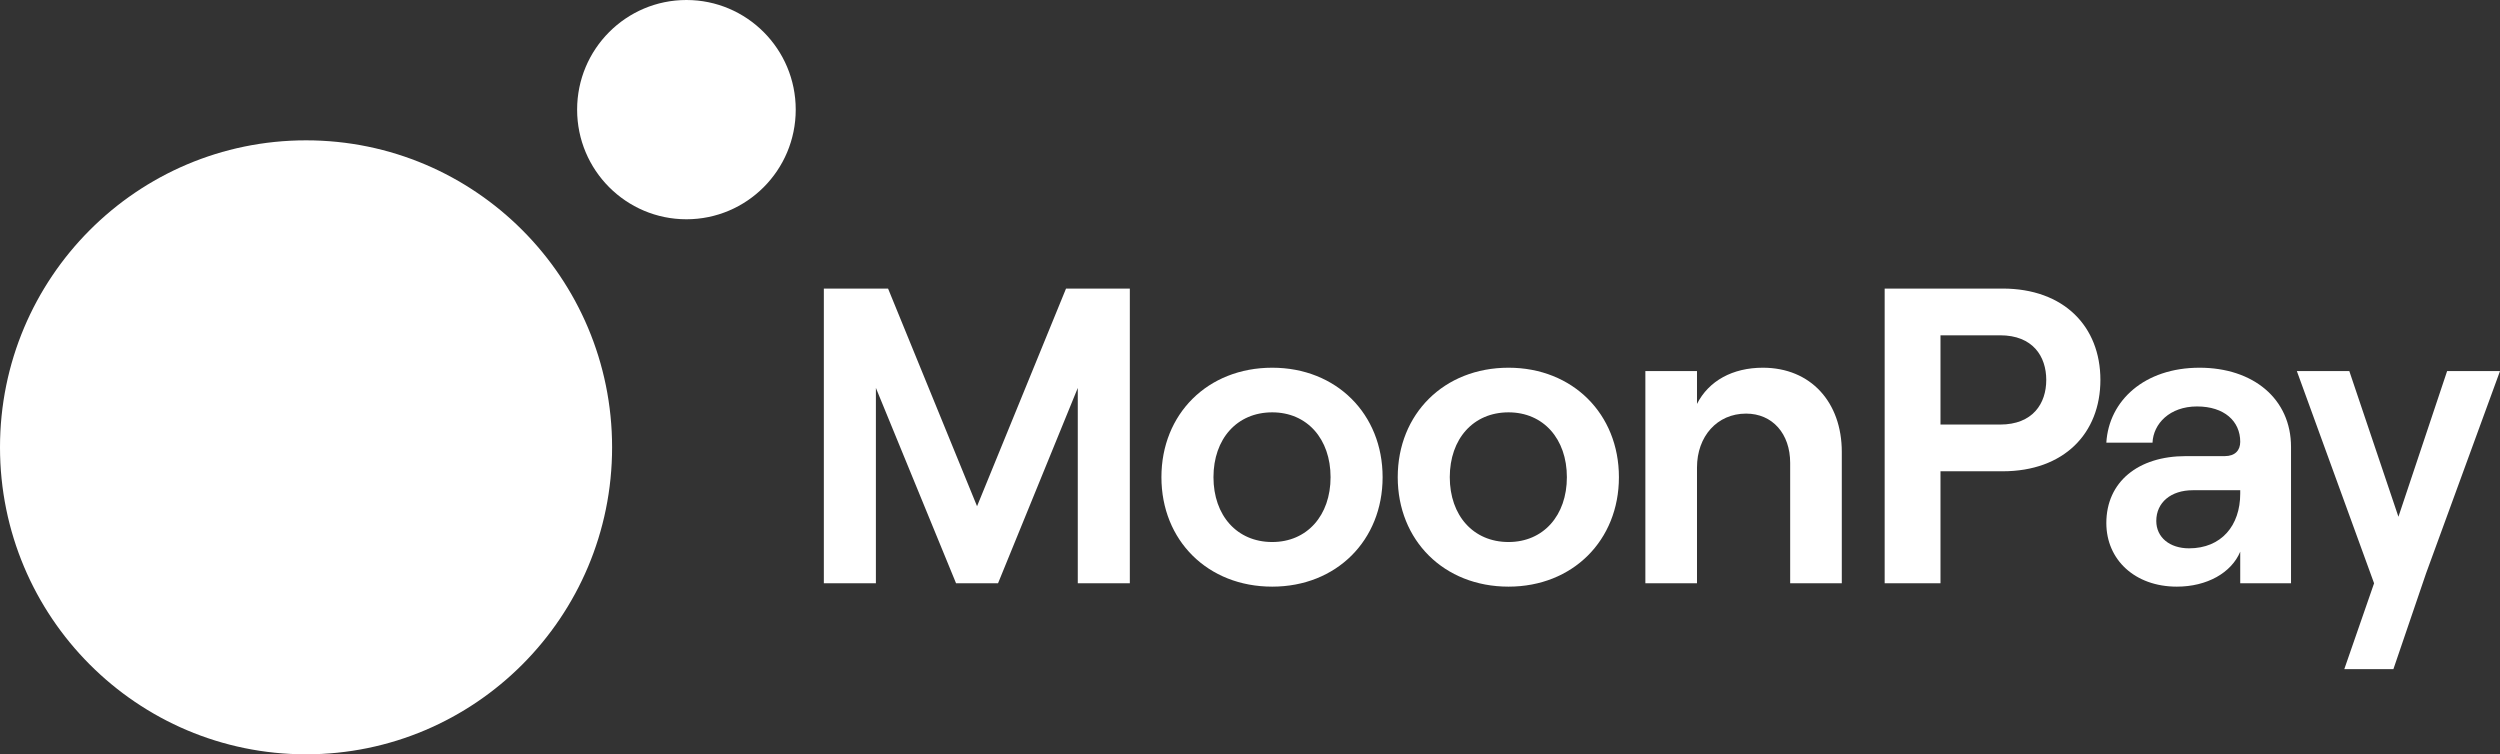 <svg xmlns="http://www.w3.org/2000/svg" width="348" height="105" fill="none" viewBox="0 0 348 105"><rect x="0" y="0" width="348" height="105" fill="#333333" stroke="none"/><g clip-path="url(#clip0)"><path fill="#fff" d="M114.679 81.192H121.924V53.999L133.083 81.192H138.926L150.027 53.999V81.192H157.272V40.169H148.391L136.005 70.467L123.619 40.169H114.679V81.192Z"/><path fill="#fff" d="M177.094 81.661C186.033 81.661 192.46 75.214 192.46 66.424C192.46 57.633 186.033 51.186 177.094 51.186C168.097 51.186 161.67 57.633 161.67 66.424C161.67 75.214 168.097 81.661 177.094 81.661ZM177.094 75.449C172.186 75.449 168.915 71.757 168.915 66.424C168.915 61.09 172.186 57.398 177.094 57.398C181.944 57.398 185.215 61.09 185.215 66.424C185.215 71.757 181.944 75.449 177.094 75.449Z"/><path fill="#fff" d="M209.988 81.661C218.927 81.661 225.354 75.214 225.354 66.424C225.354 57.633 218.927 51.186 209.988 51.186C200.991 51.186 194.564 57.633 194.564 66.424C194.564 75.214 200.991 81.661 209.988 81.661ZM209.988 75.449C205.08 75.449 201.809 71.757 201.809 66.424C201.809 61.09 205.08 57.398 209.988 57.398C214.838 57.398 218.109 61.09 218.109 66.424C218.109 71.757 214.838 75.449 209.988 75.449Z"/><path fill="#fff" d="M229.035 81.192H236.222V65.076C236.222 60.739 239.026 57.574 243.057 57.574C246.738 57.574 249.192 60.387 249.192 64.431V81.192H256.378V62.907C256.378 55.992 252.055 51.186 245.394 51.186C241.188 51.186 237.858 53.003 236.222 56.226V51.655H229.035V81.192Z"/><path fill="#fff" d="M262.345 81.192H270.116V65.603H278.763C287.293 65.603 292.376 60.329 292.376 52.886C292.376 45.443 287.293 40.169 278.763 40.169H262.345V81.192ZM270.116 59.098V46.674H278.412C282.969 46.674 284.839 49.604 284.839 52.886C284.839 56.168 282.969 59.098 278.412 59.098H270.116Z"/><path fill="#fff" d="M306.173 51.186C298.519 51.186 293.553 55.758 293.202 61.618H299.629C299.746 58.981 302.025 56.578 305.822 56.578C309.62 56.578 311.84 58.629 311.84 61.501C311.84 62.673 311.139 63.493 309.678 63.493H304.245C297.643 63.493 293.202 67.068 293.202 72.811C293.202 77.91 297.175 81.661 303.018 81.661C307.225 81.661 310.613 79.727 311.84 76.796V81.192H318.91V62.204C318.91 55.523 313.651 51.186 306.173 51.186ZM304.712 76.328C302.025 76.328 300.155 74.804 300.155 72.518C300.155 69.94 302.2 68.24 305.238 68.24H311.84V68.709C311.84 73.163 309.211 76.328 304.712 76.328Z"/><path fill="#fff" d="M348 51.655H340.638L333.861 71.933L327.025 51.655H319.722L330.472 81.192L326.324 93.147H333.16L337.717 79.785L348 51.655Z"/><path fill="#fff" d="M85.204 62.267C85.204 85.868 66.13 105 42.602 105C19.073 105 0 85.868 0 62.267C0 38.667 19.073 19.535 42.602 19.535C66.13 19.535 85.204 38.667 85.204 62.267Z"/><path fill="#fff" d="M110.765 15.262C110.765 23.69 103.953 30.523 95.55 30.523C87.147 30.523 80.335 23.69 80.335 15.262C80.335 6.833 87.147 0 95.55 0C103.953 0 110.765 6.833 110.765 15.262Z"/></g><defs><clipPath id="clip0"><rect width="348" height="105" fill="#fff"/></clipPath></defs></svg>